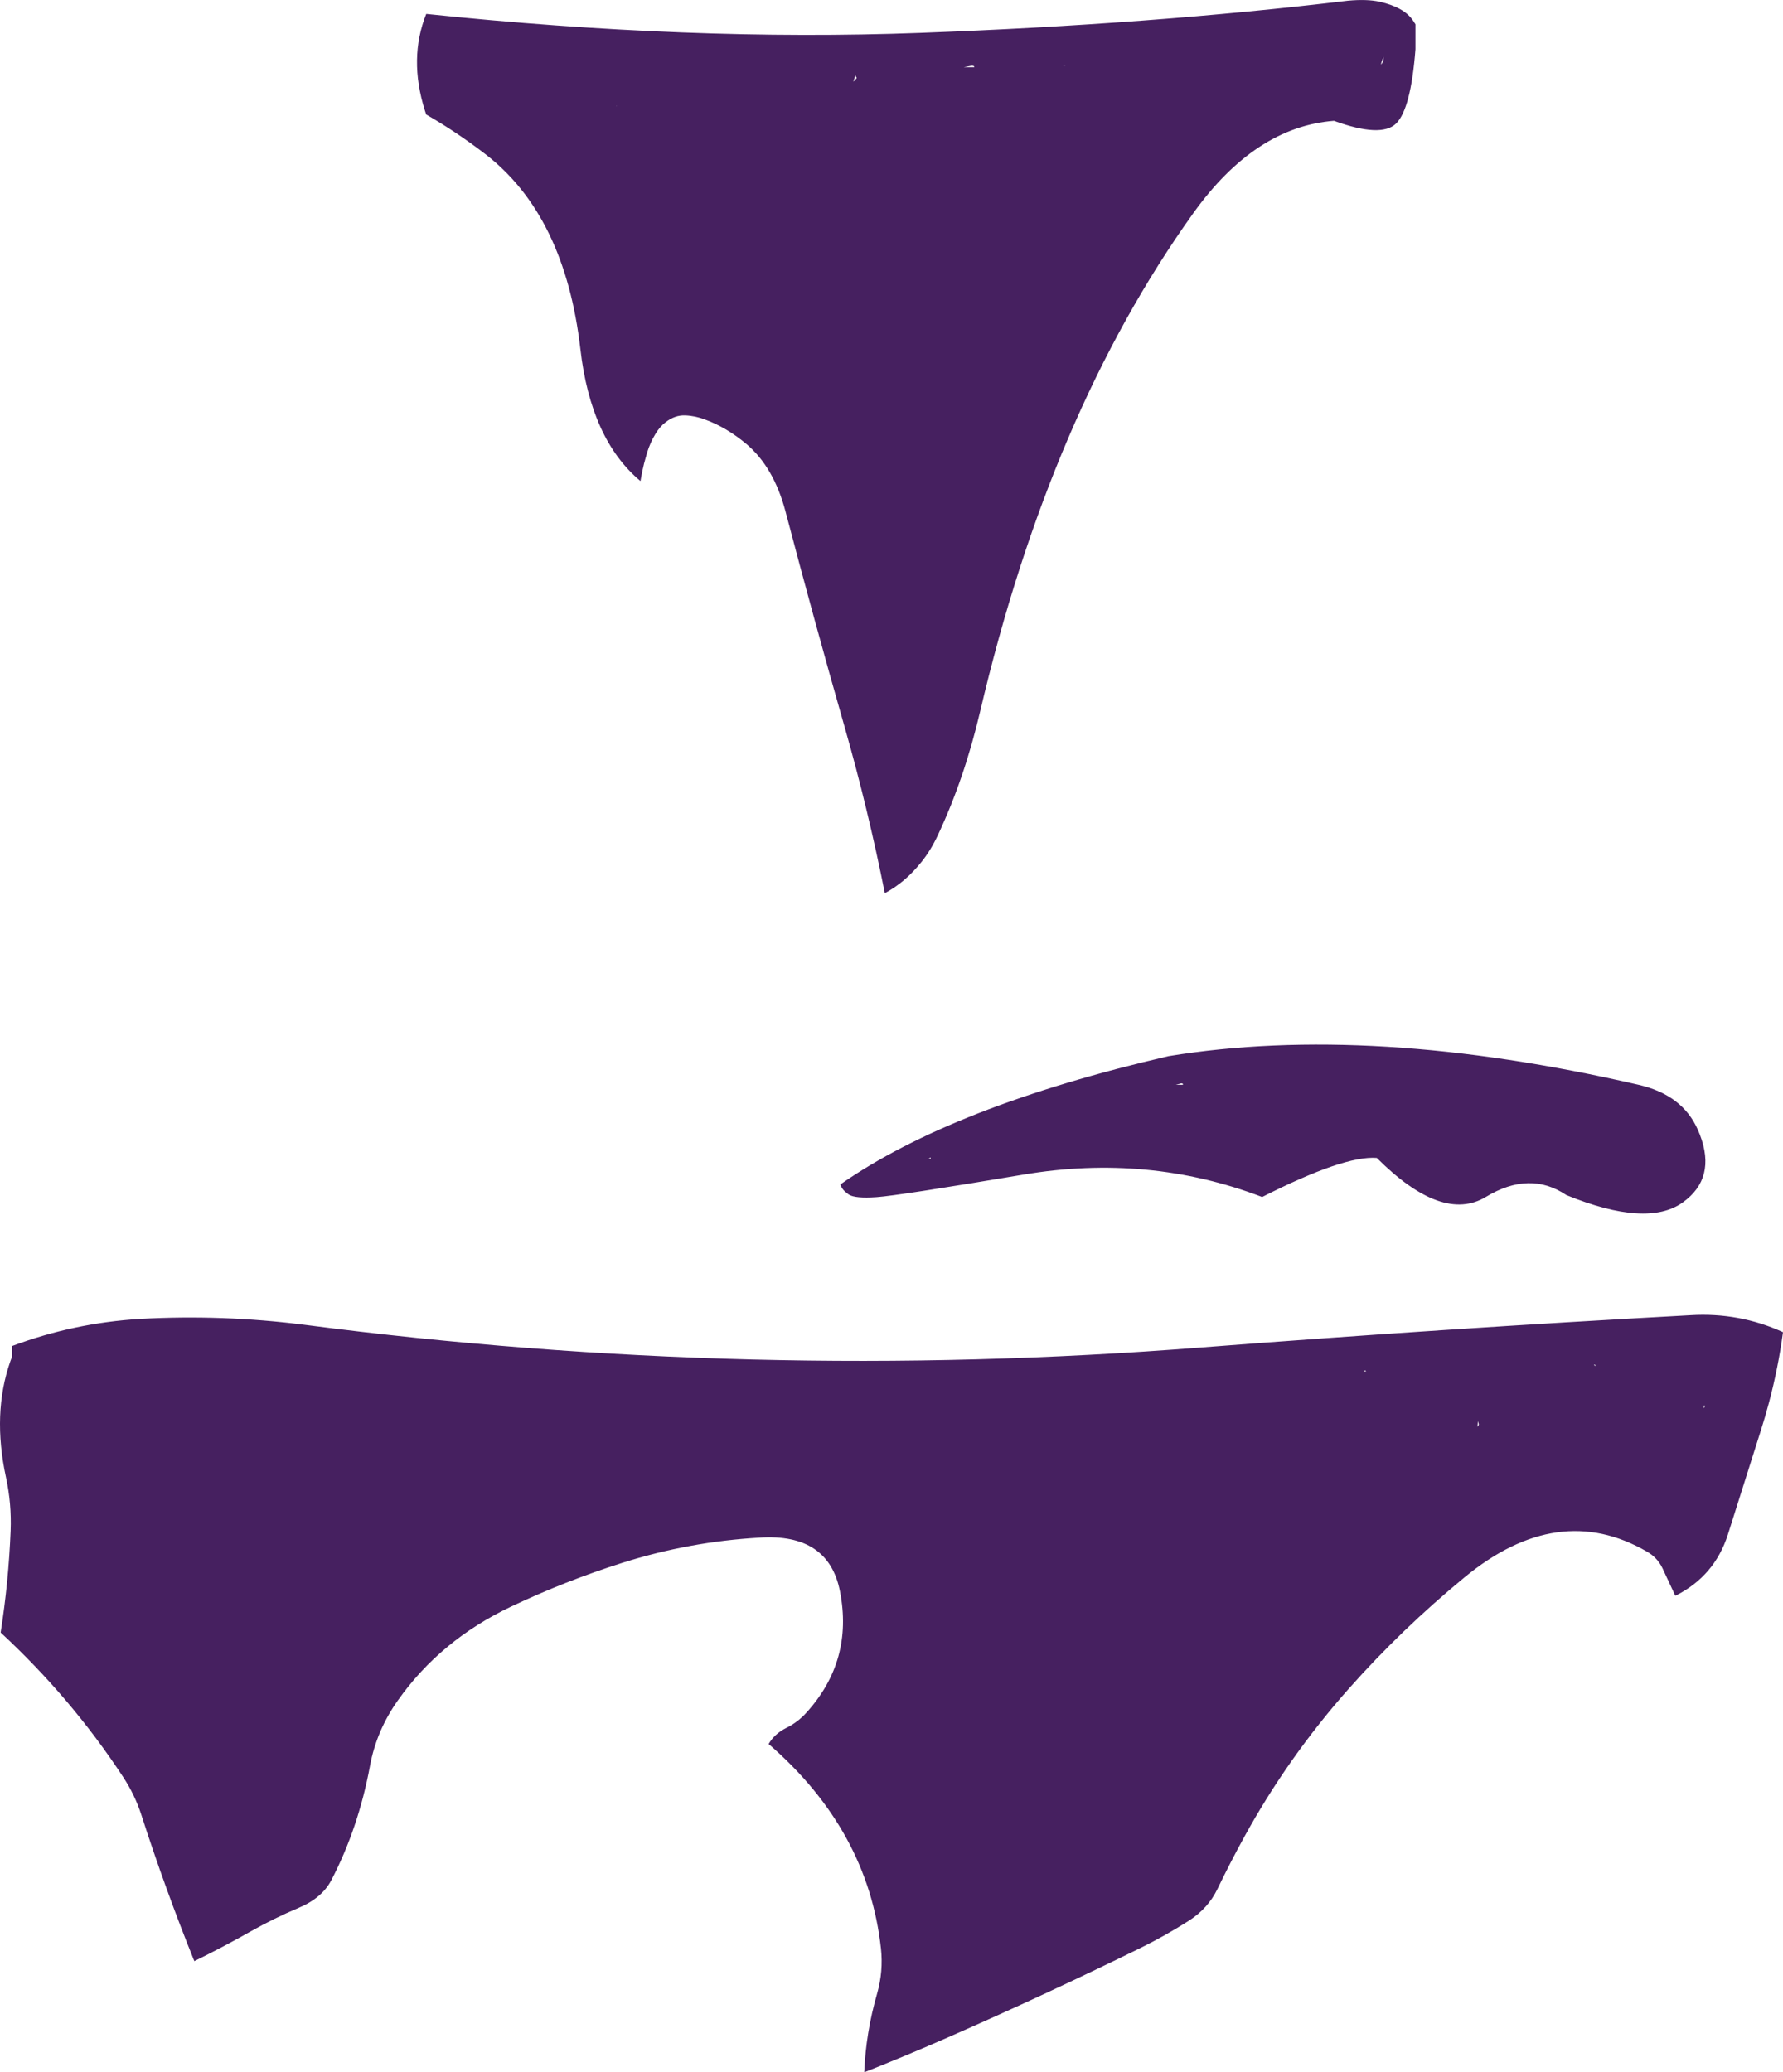 <?xml version="1.0" encoding="UTF-8" standalone="no"?>
<svg xmlns:ffdec="https://www.free-decompiler.com/flash" xmlns:xlink="http://www.w3.org/1999/xlink" ffdec:objectType="shape" height="1569.25px" width="1350.3px" xmlns="http://www.w3.org/2000/svg">
  <g transform="matrix(1.0, 0.0, 0.0, 1.0, 669.9, 1302.45)">
    <path d="M449.35 -226.25 L449.0 -222.0 Q450.0 -223.0 450.0 -224.0 L449.35 -226.25 M365.0 -264.0 L364.5 -264.1 Q364.0 -264.35 364.0 -265.0 L363.15 -263.95 365.0 -264.0 M621.0 -238.5 L620.1 -236.0 621.1 -237.0 621.0 -238.5 M538.25 -267.9 L538.1 -269.0 537.1 -269.0 538.25 -267.9 M224.2 -481.95 L223.65 -481.75 220.55 -481.0 226.0 -481.0 Q226.0 -482.45 224.2 -481.95 M35.0 -425.0 L34.75 -425.95 34.7 -425.95 Q33.8 -425.05 32.6 -425.0 L35.0 -425.0 M571.15 -480.95 Q604.35 -473.3 615.9 -446.9 L617.45 -443.2 Q630.1 -410.25 604.5 -391.9 577.5 -372.6 516.35 -397.45 488.6 -416.15 455.45 -396.1 422.35 -376.05 372.75 -425.6 348.0 -427.5 285.95 -396.0 199.8 -428.9 105.15 -412.95 10.45 -397.05 -5.95 -395.9 -22.4 -394.75 -27.2 -397.9 L-30.25 -400.35 Q-32.55 -402.65 -33.5 -405.5 51.4 -464.8 214.95 -502.65 368.35 -527.75 571.15 -480.95 M669.7 -240.05 Q666.9 -229.5 663.55 -219.0 L638.7 -140.55 Q628.65 -108.9 598.85 -94.0 L589.05 -115.05 Q585.2 -123.0 577.3 -127.5 510.05 -166.4 439.1 -107.9 391.65 -68.85 351.55 -23.65 305.35 28.45 272.2 88.95 261.65 108.2 252.1 128.0 244.95 142.8 230.35 152.1 212.75 163.3 193.85 172.65 122.05 207.9 48.3 240.25 16.65 254.15 -15.4 266.8 -14.2 236.9 -5.65 207.2 -0.85 190.35 -2.75 173.0 -12.6 83.35 -87.8 18.2 -83.35 10.55 -74.65 6.15 -65.8 1.8 -59.35 -5.35 -23.5 -44.75 -33.75 -97.3 -42.4 -141.55 -94.8 -138.05 -147.9 -135.0 -198.35 -119.05 -241.85 -105.25 -282.7 -85.9 -336.25 -60.55 -368.55 -14.85 -384.8 8.05 -389.7 34.8 -398.45 81.95 -419.0 121.4 -426.1 134.9 -443.75 142.3 -462.35 150.15 -479.75 159.95 -500.9 171.95 -522.75 182.65 -544.75 128.0 -562.9 71.75 -567.8 56.7 -576.55 43.35 -615.85 -16.6 -669.4 -66.2 -663.4 -104.5 -661.85 -143.25 -661.05 -163.65 -665.35 -183.65 -675.85 -232.1 -662.1 -271.5 L-660.75 -275.2 -660.75 -283.15 Q-614.15 -300.65 -563.75 -303.7 -501.3 -307.15 -439.4 -299.25 -101.2 -255.25 239.6 -282.05 424.65 -296.4 610.4 -306.5 647.2 -308.75 680.4 -293.65 676.8 -266.75 669.7 -240.05" fill="#462060" fill-rule="evenodd" stroke="none"/>
    <path d="M377.45 -1258.5 Q375.95 -1254.5 375.95 -1253.55 378.3 -1256.15 377.85 -1259.55 L377.45 -1258.5 M-347.1 -1215.7 L-348.15 -1218.85 Q-360.55 -1258.2 -347.1 -1291.9 -147.4 -1271.05 27.05 -1277.55 202.55 -1284.05 350.75 -1301.9 365.3 -1303.25 374.85 -1301.15 384.3 -1299.0 390.55 -1295.45 396.75 -1291.95 400.2 -1286.9 L402.05 -1284.05 402.05 -1265.15 Q398.6 -1220.05 387.45 -1208.95 376.2 -1197.9 340.35 -1210.95 280.65 -1206.4 233.75 -1140.95 125.3 -989.5 72.35 -763.55 60.45 -712.8 40.4 -670.1 35.05 -658.65 28.1 -649.9 21.9 -642.15 15.05 -636.25 7.85 -630.15 0.2 -626.1 -12.6 -690.2 -30.05 -751.25 -53.25 -832.35 -75.0 -915.05 -83.85 -948.6 -104.5 -966.1 -119.5 -978.75 -135.95 -984.75 -143.35 -987.6 -151.0 -987.9 -158.75 -988.2 -165.7 -982.8 -170.1 -979.55 -173.55 -973.8 -177.3 -967.6 -179.75 -960.0 L-182.15 -951.4 Q-183.8 -944.85 -184.85 -938.15 -222.5 -969.6 -230.35 -1038.05 -242.05 -1139.45 -302.6 -1185.95 -324.4 -1202.65 -347.1 -1215.7 M-22.05 -1245.55 L-23.55 -1241.0 -23.65 -1240.6 Q-21.6 -1242.45 -21.05 -1243.55 L-21.55 -1244.15 Q-22.05 -1244.9 -22.05 -1245.55 M-203.05 -1222.55 L-203.15 -1222.55 -203.05 -1221.6 -203.05 -1222.55 M64.9 -1252.5 L60.05 -1251.55 67.95 -1251.55 67.95 -1251.65 Q67.85 -1253.05 64.9 -1252.5 M135.95 -1252.55 L137.25 -1252.8 135.3 -1252.55 135.95 -1252.55" fill="#462060" fill-rule="evenodd" stroke="none"/>
  </g>
</svg>
